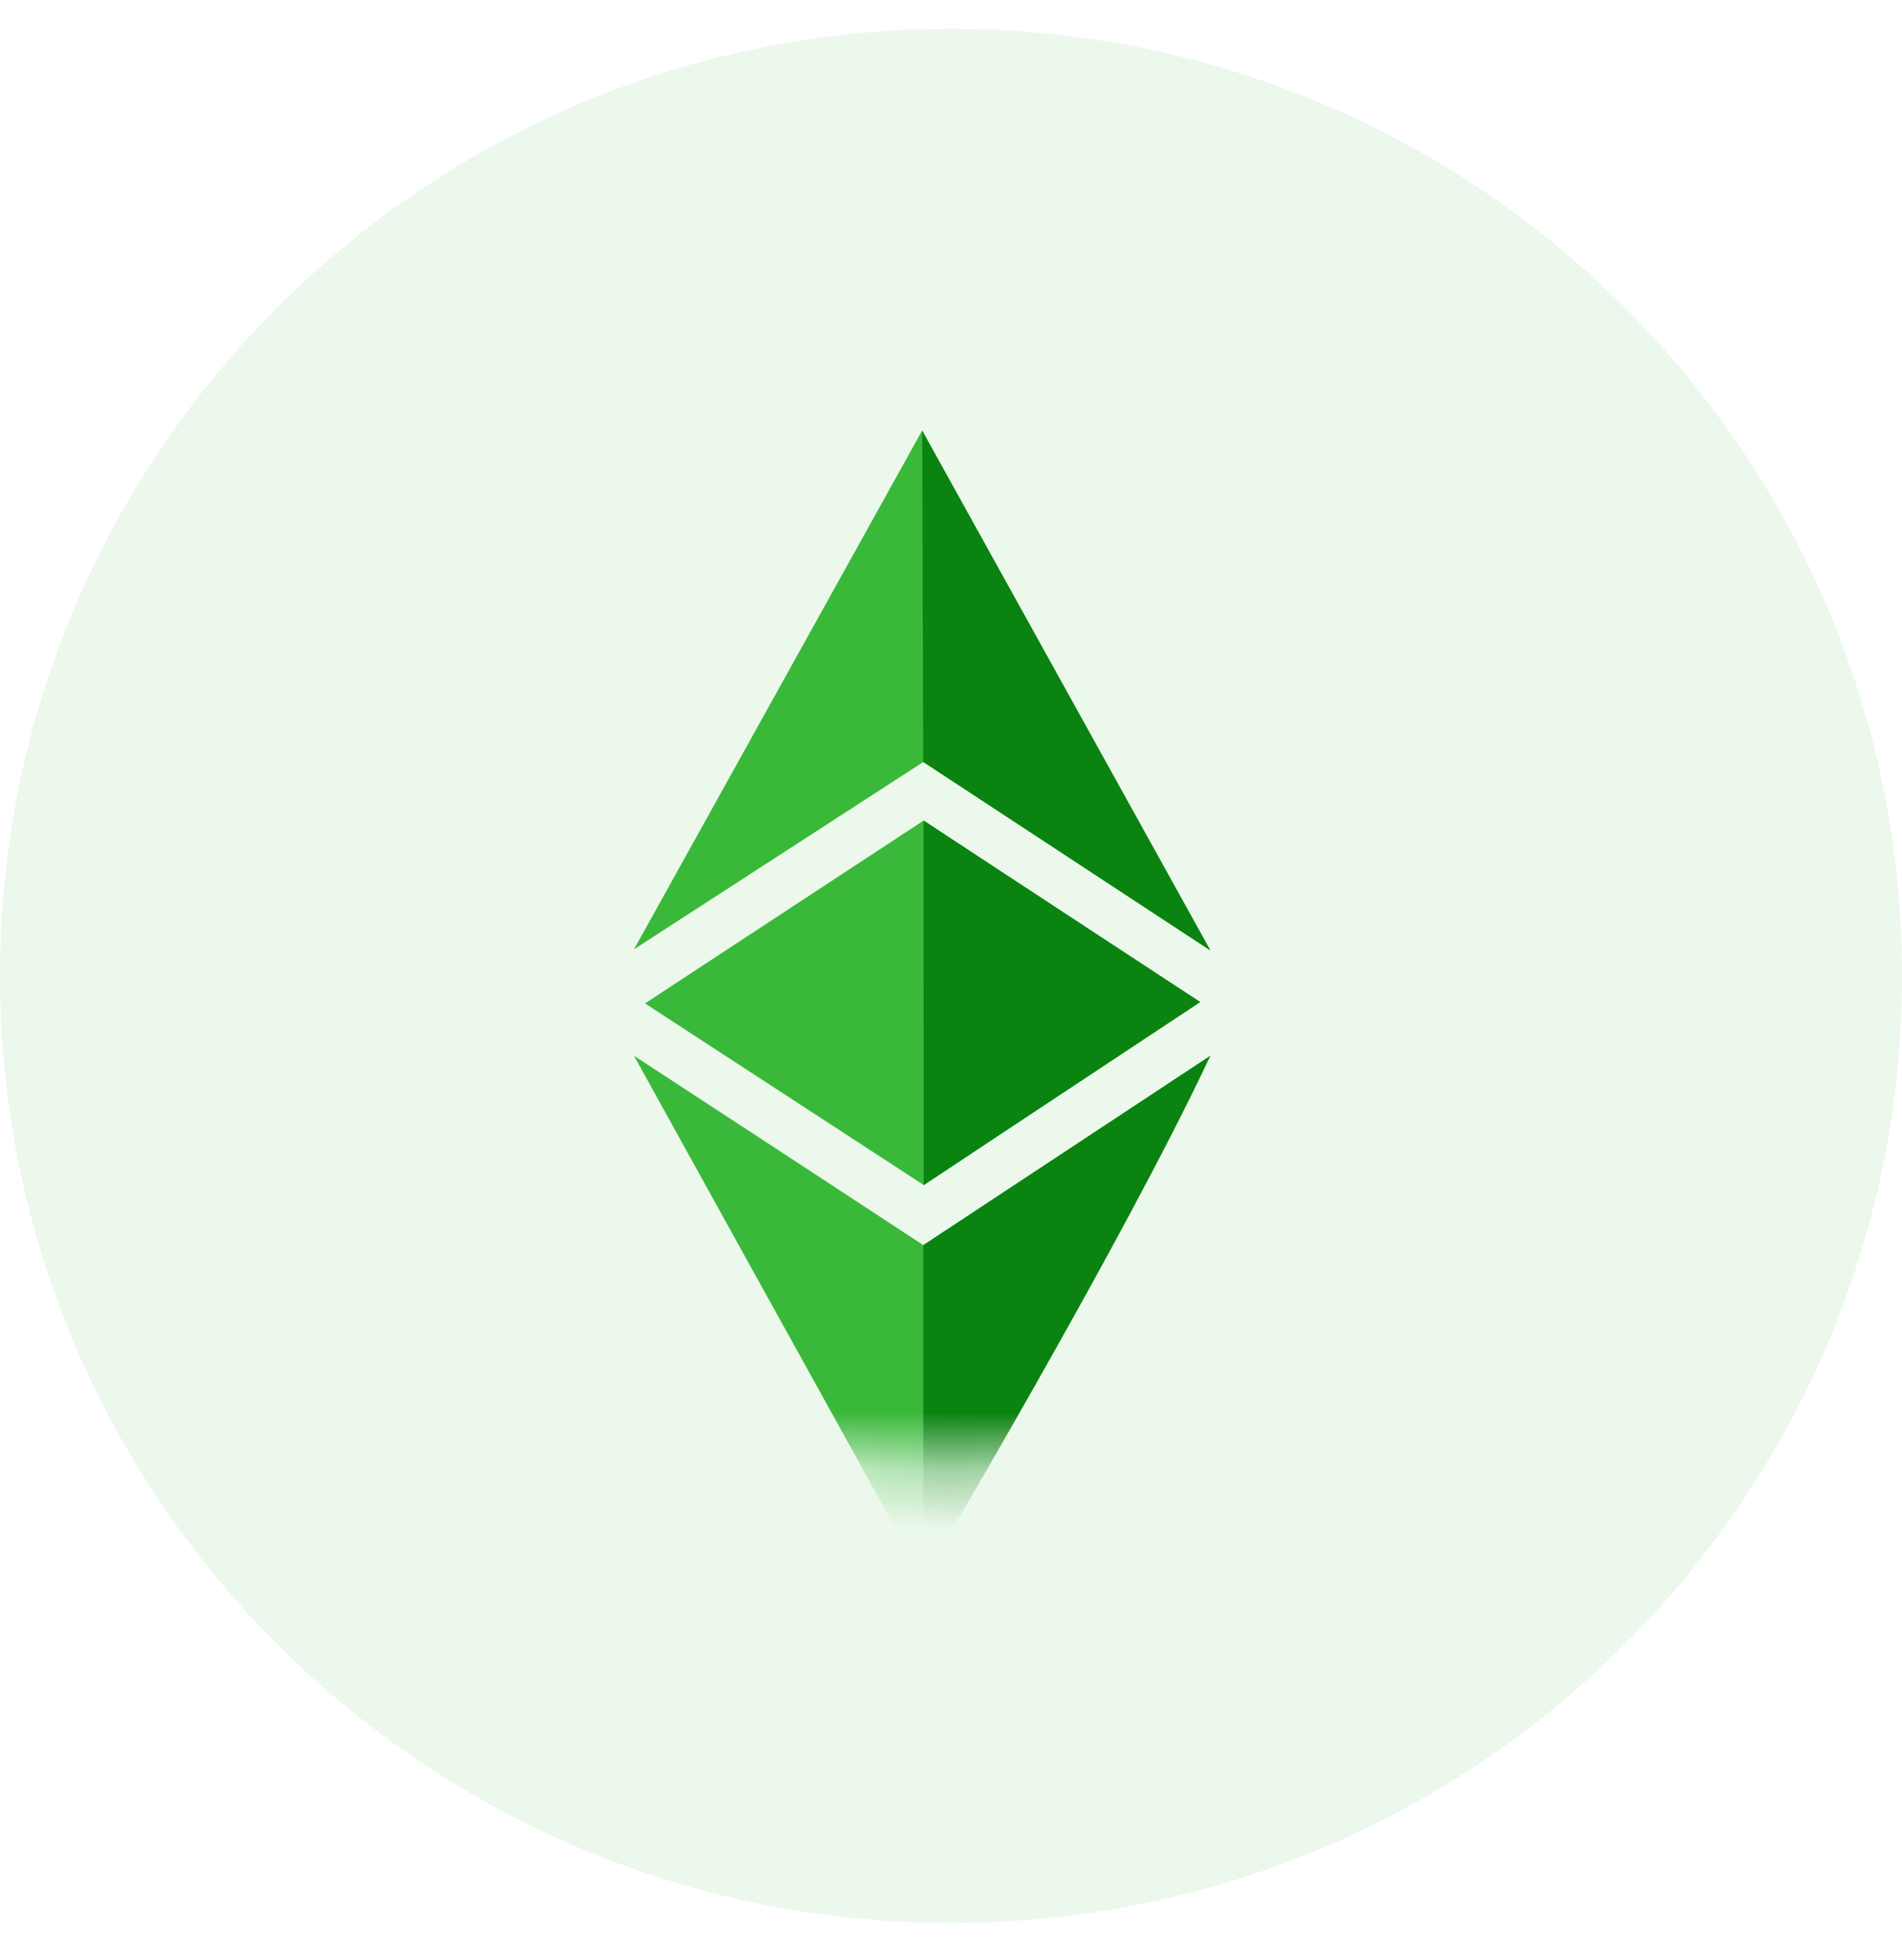 <svg width="33" height="34" viewBox="0 0 33 34" fill="none" xmlns="http://www.w3.org/2000/svg">
<path opacity="0.1" d="M16.5 33.36C25.613 33.36 33 26.004 33 16.93C33 7.856 25.613 0.5 16.5 0.5C7.387 0.5 1.37117e-09 7.856 3.0626e-09 16.93C4.75403e-09 26.004 7.387 33.36 16.5 33.36Z" fill="#3AB83A"/>
<mask id="mask0_10889_27060" style="mask-type:luminance" maskUnits="userSpaceOnUse" x="0" y="-8" width="33" height="34">
<path d="M16.5 25.36C25.613 25.36 33 18.004 33 8.93C33 -0.144 25.613 -7.5 16.5 -7.5C7.387 -7.5 1.37117e-09 -0.144 3.0626e-09 8.93C4.75403e-09 18.004 7.387 25.36 16.5 25.36Z" fill="white"/>
</mask>
<g mask="url(#mask0_10889_27060)">
<path fill-rule="evenodd" clip-rule="evenodd" d="M11 16.469L16.02 13.219L21 16.489L15.999 7.47L11 16.469ZM11.191 17.408L16.026 14.235L20.797 17.384L16.029 20.56L11.191 17.408ZM11 18.316C12.762 19.466 14.601 20.67 16.02 21.602L21 18.316C19.197 21.609 17.695 24.351 16.02 27.385L14.994 25.532L14.994 25.531C13.614 23.042 12.192 20.474 11 18.316Z" fill="#3AB83A"/>
<path fill-rule="evenodd" clip-rule="evenodd" d="M16 7.47L16.018 13.219L21 16.489L16 7.47ZM16.023 14.235L20.826 17.384L16.026 20.56L16.023 14.235ZM16.019 21.602L21 18.316C19.455 21.609 16.019 27.385 16.019 27.385L16.019 21.602Z" fill="#0B8311"/>
</g>
</svg>
